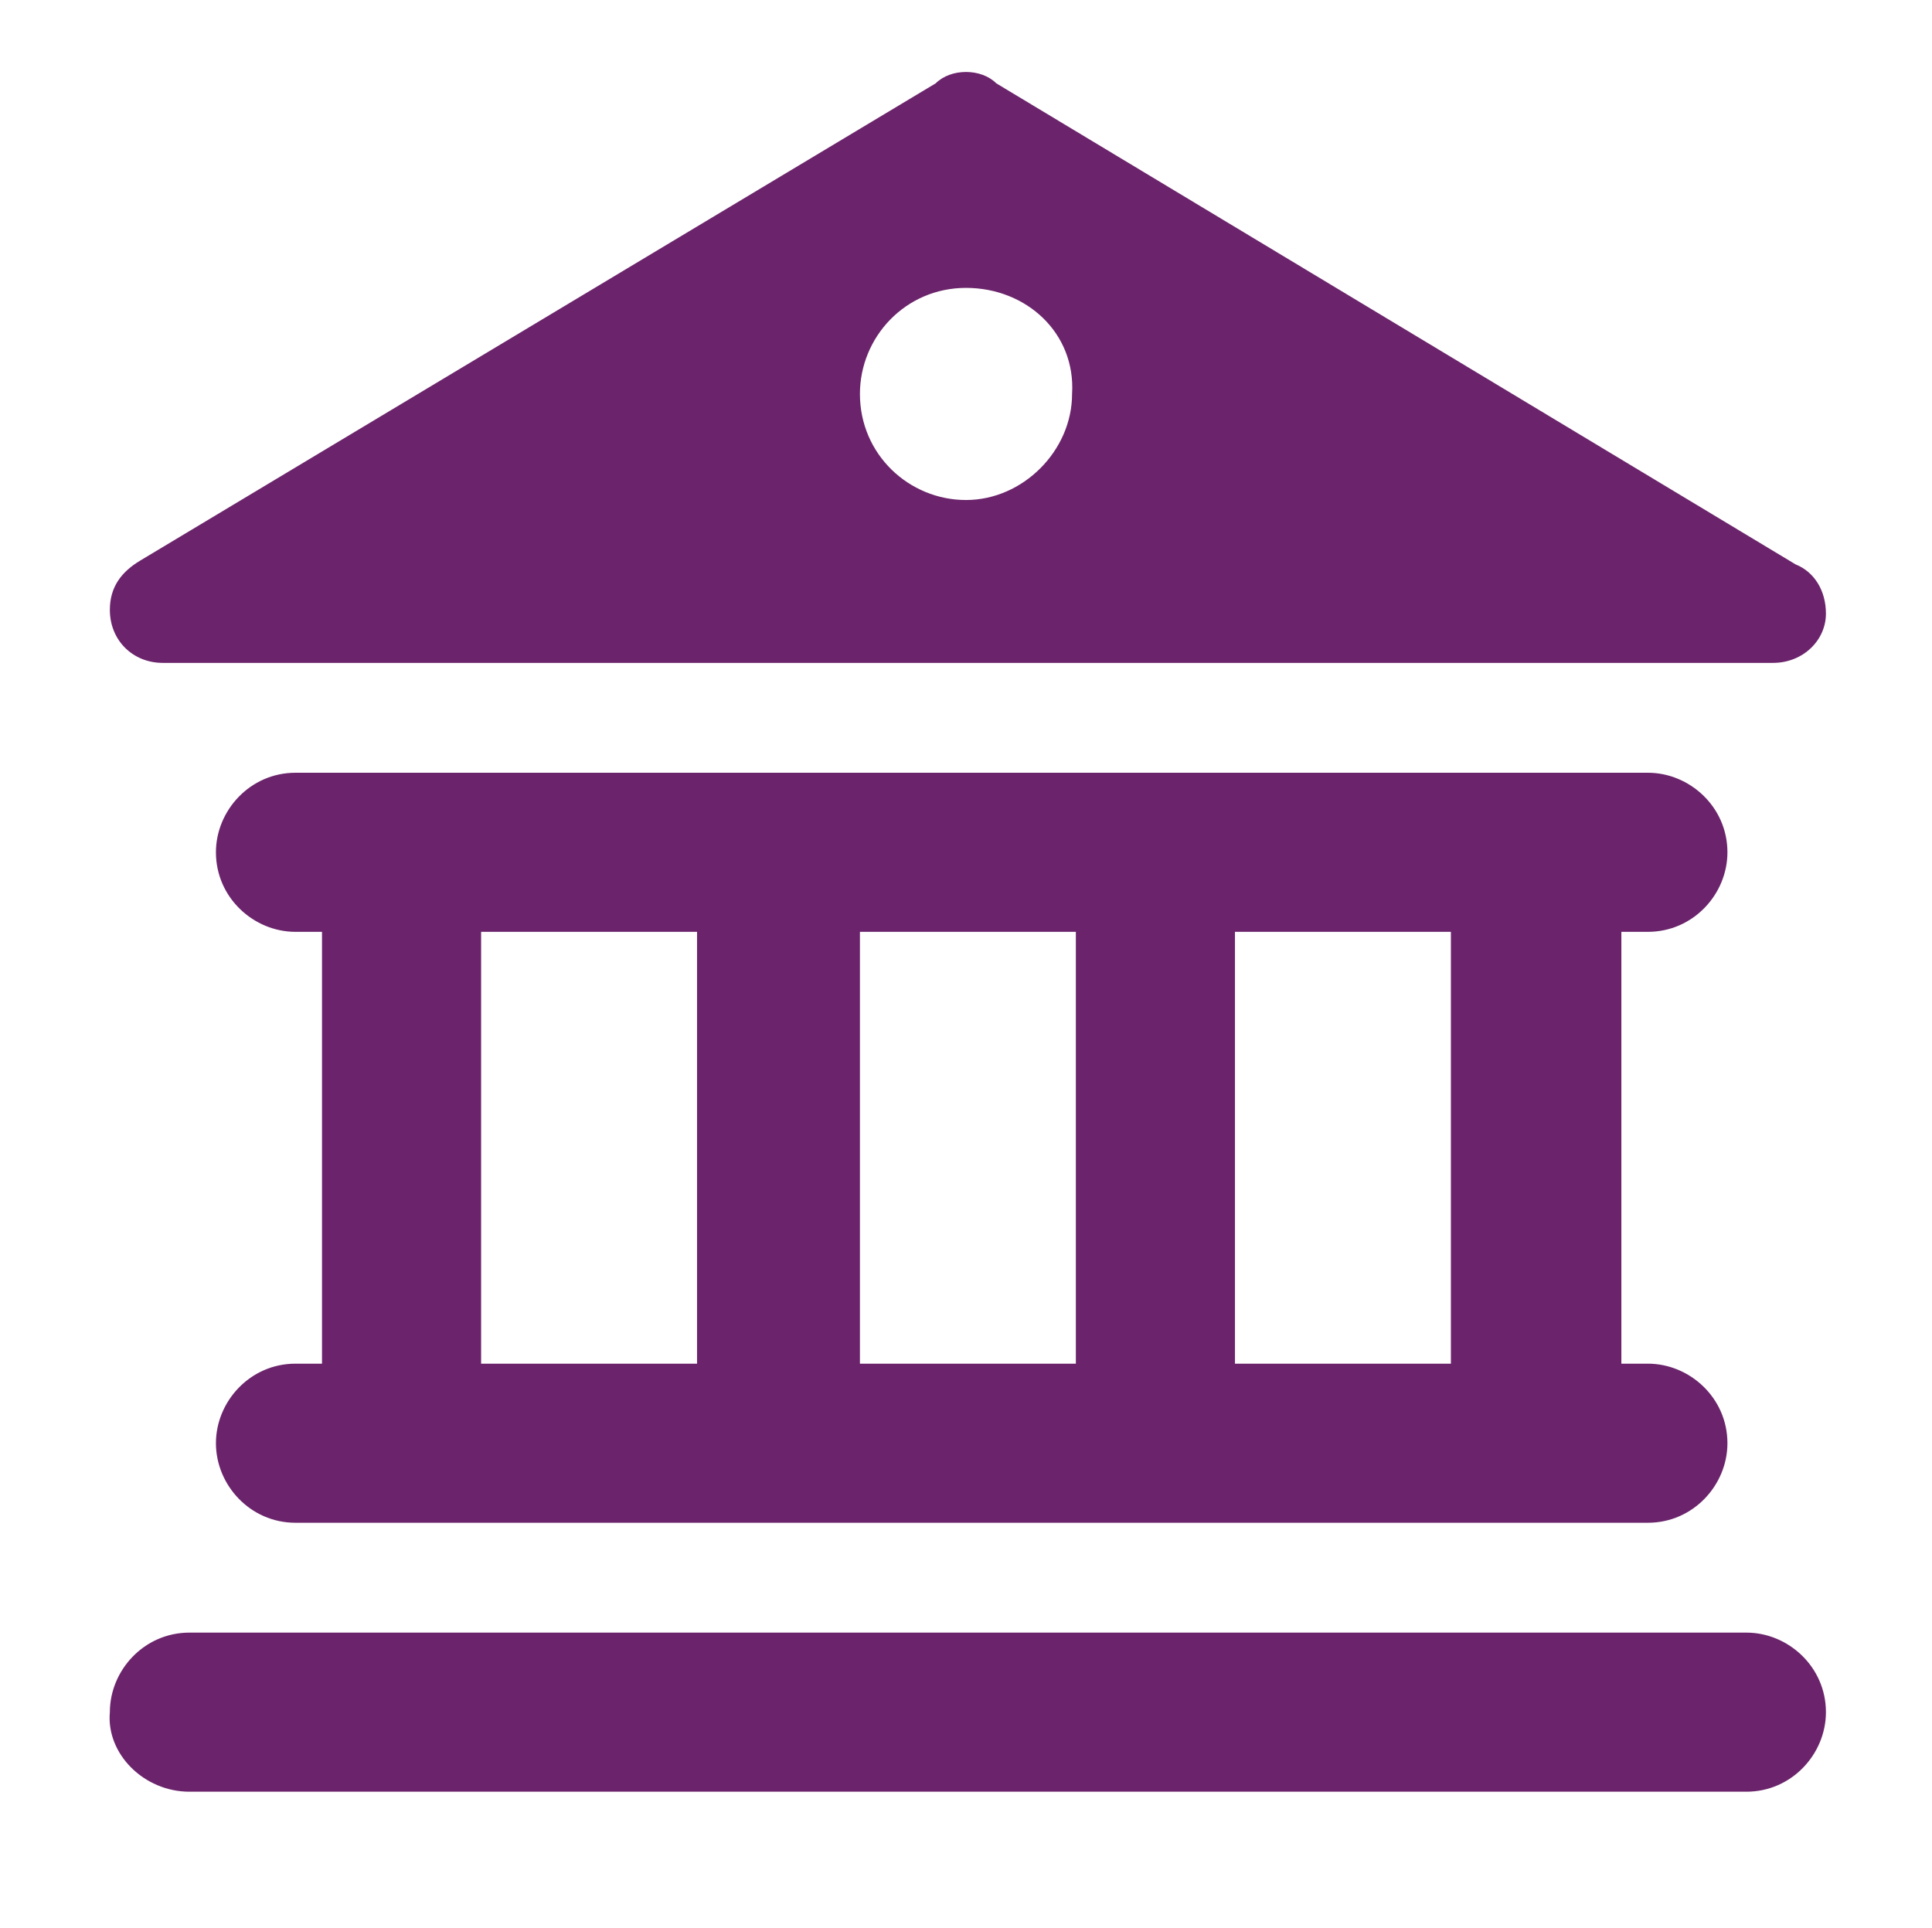 <?xml version="1.0" encoding="utf-8"?>
<!-- Generator: $$$/GeneralStr/196=Adobe Illustrator 27.6.0, SVG Export Plug-In . SVG Version: 6.00 Build 0)  -->
<svg version="1.1" id="Layer_1" xmlns="http://www.w3.org/2000/svg" xmlns:xlink="http://www.w3.org/1999/xlink" x="0px" y="0px"
	 viewBox="0 0 51 50.9" style="enable-background:new 0 0 51 50.9;" xml:space="preserve">
<style type="text/css">
	.st0{fill-rule:evenodd;clip-rule:evenodd;fill:#6B246B;}
</style>
<path class="st0" d="M7.8,40.2h0.7h4.3h5.7h4.3h5.7h4.3h5.7h4.3h0.7c1.2,0,2.1-1,2.1-2.1c0-1.2-1-2.1-2.1-2.1h-0.7V24.6h0.7
	c1.2,0,2.1-1,2.1-2.1c0-1.2-1-2.1-2.1-2.1h-2.8h-9.9h-9.9h-9.9H7.8c-1.2,0-2.1,1-2.1,2.1c0,1.2,1,2.1,2.1,2.1h0.7v11.4H7.8
	c-1.2,0-2.1,1-2.1,2.1C5.7,39.2,6.6,40.2,7.8,40.2L7.8,40.2z M46.8,17.5H4.3c-0.8,0-1.4-0.6-1.4-1.4c0-0.6,0.3-1,0.8-1.3L24.7,2.2
	c0.2-0.2,0.5-0.3,0.8-0.3c0.3,0,0.6,0.1,0.8,0.3l21.1,12.7c0.5,0.2,0.8,0.7,0.8,1.3C48.2,16.9,47.6,17.5,46.8,17.5L46.8,17.5z
	 M25.5,7.6c-1.6,0-2.8,1.3-2.8,2.8c0,1.6,1.3,2.8,2.8,2.8s2.8-1.3,2.8-2.8C28.4,8.8,27.1,7.6,25.5,7.6L25.5,7.6z M38.3,24.6v11.4
	h-5.7V24.6H38.3L38.3,24.6z M28.4,24.6v11.4h-5.7V24.6H28.4L28.4,24.6z M18.4,24.6v11.4h-5.7V24.6H18.4L18.4,24.6z M5,47.3h41.1
	c1.2,0,2.1-1,2.1-2.1c0-1.2-1-2.1-2.1-2.1H5c-1.2,0-2.1,1-2.1,2.1C2.8,46.3,3.8,47.3,5,47.3z"/>
</svg>

